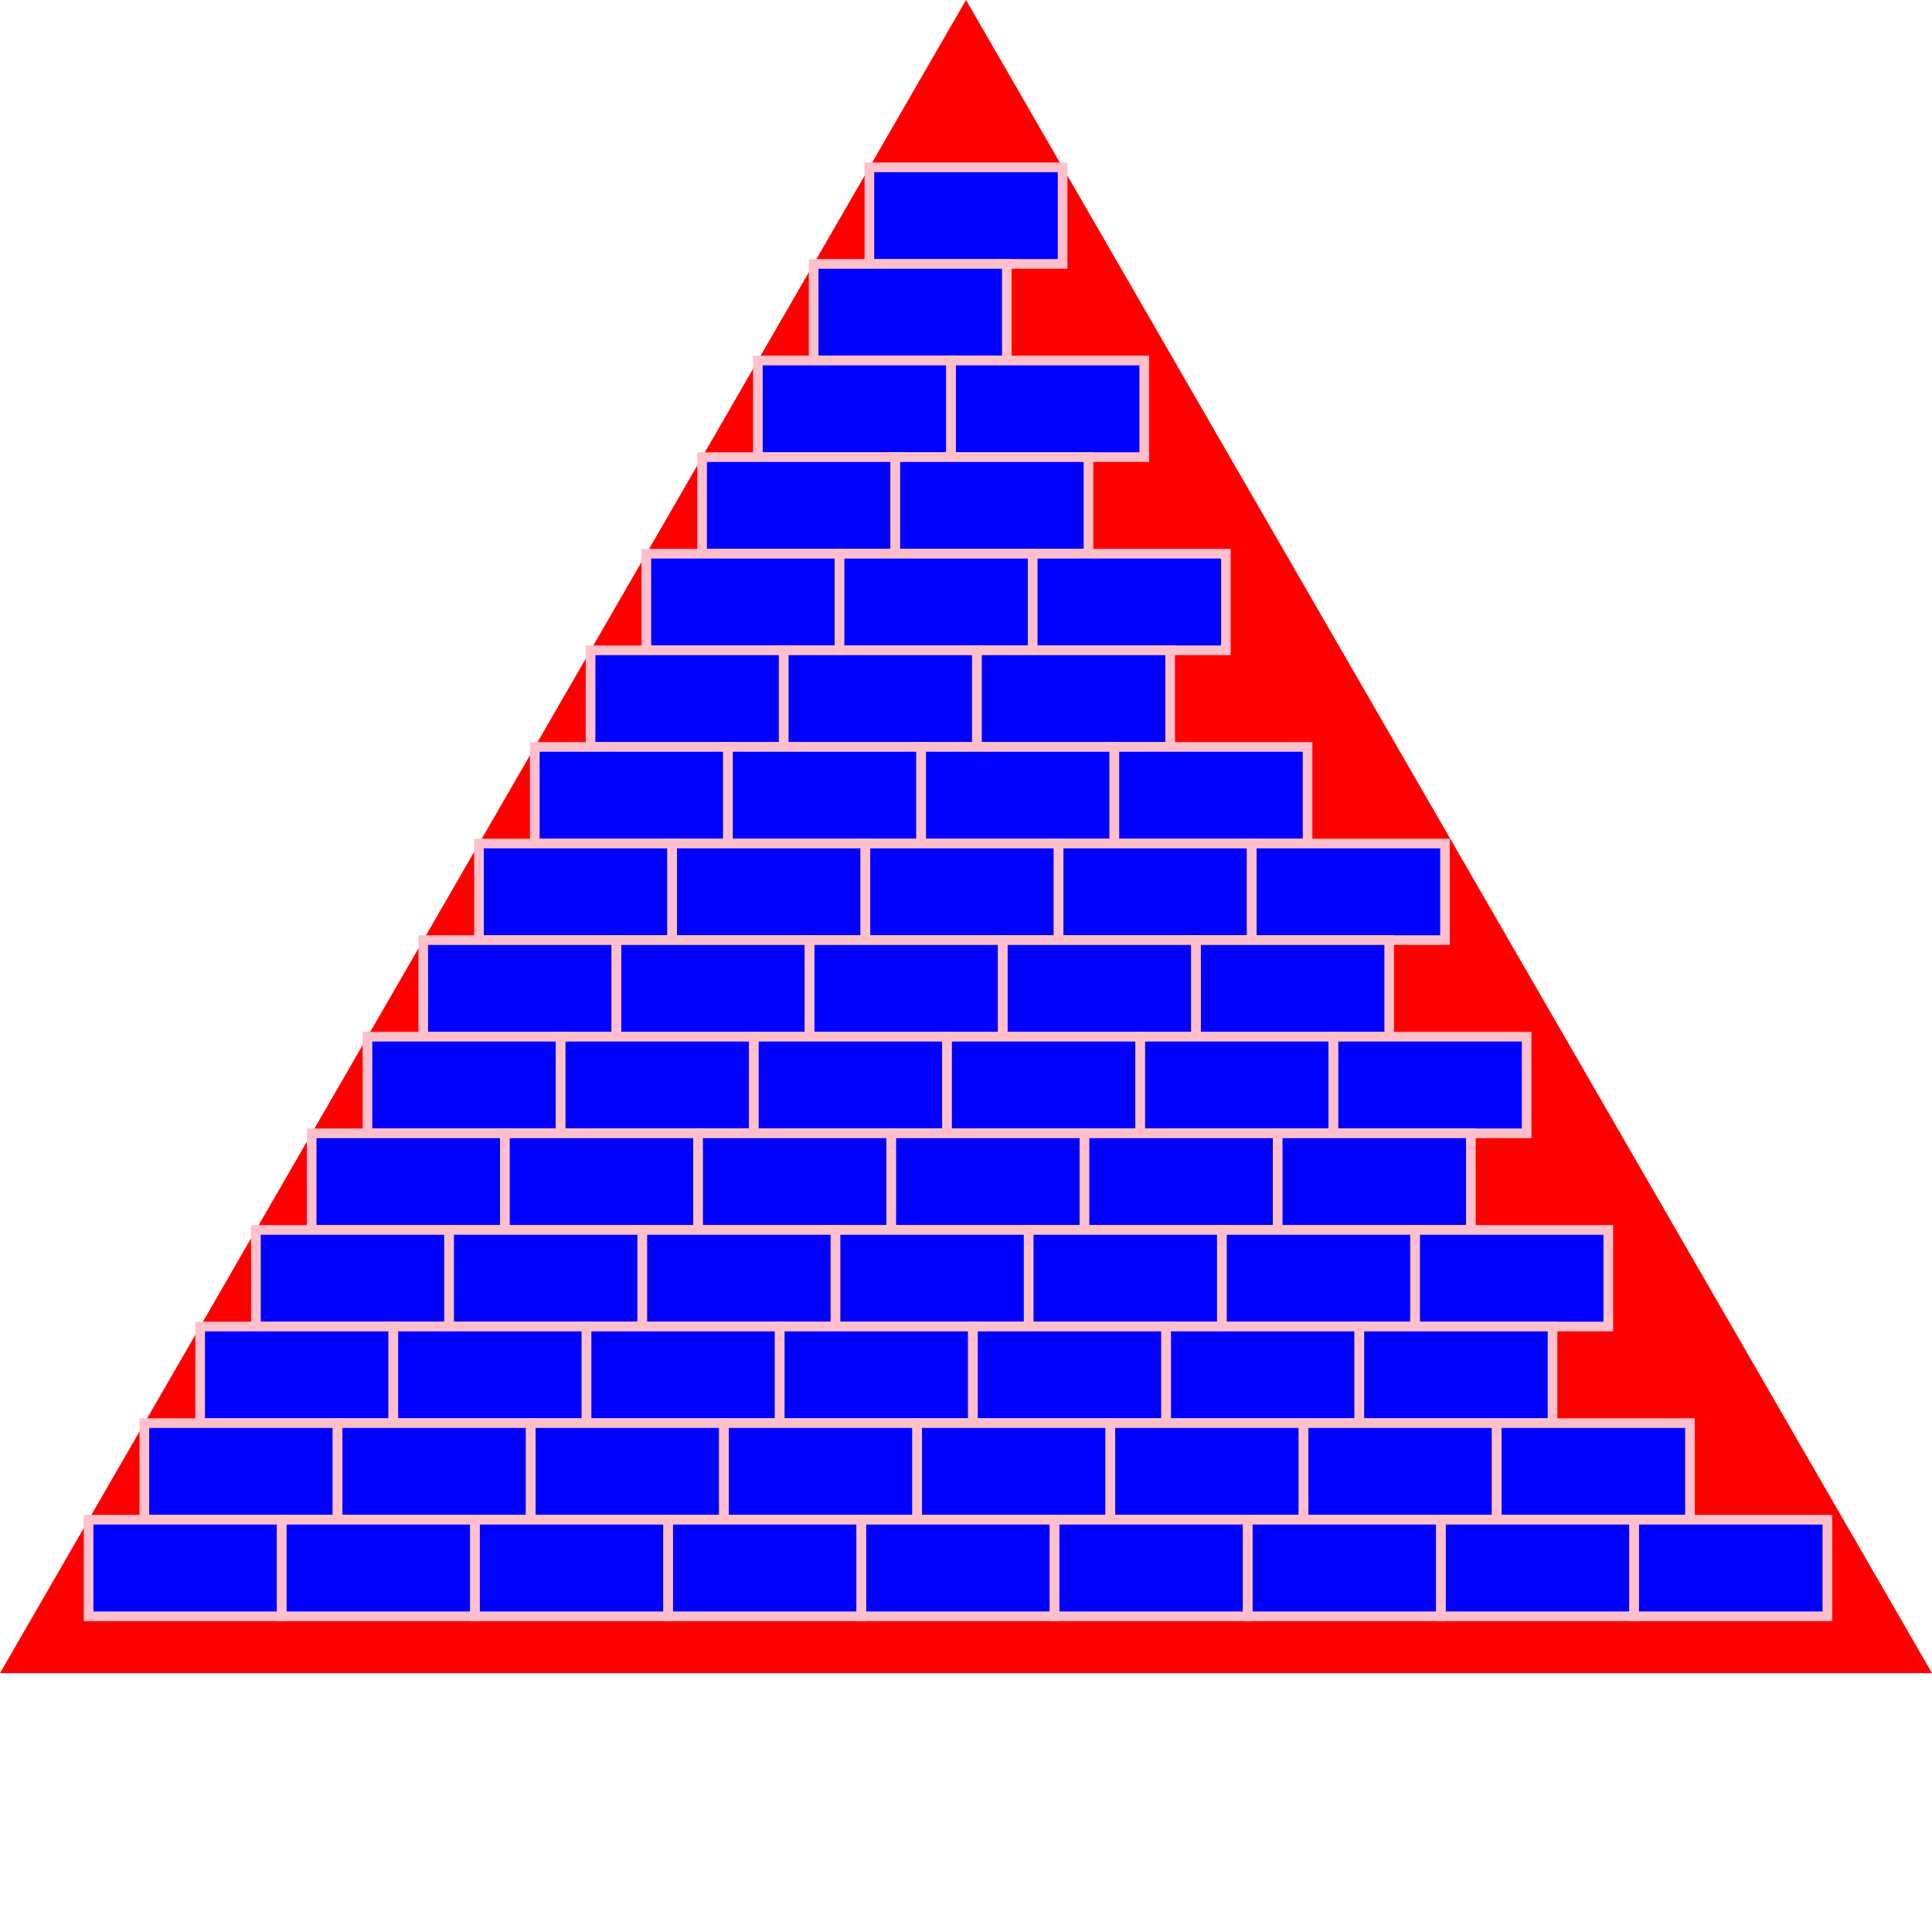 <svg version="1.1" 
 baseProfile="full" 
 width="1000" height="1000" 
 xmlns="http://www.w3.org/2000/svg">
 <polygon points="500,0 0,866.025 1000,866.025" fill="red"/> 
<polygon points="450,86.603 550,86.603 550,136.603 450,136.603 " style="fill:blue;stroke:pink;stroke-width:5" /> 
<polygon points="421.132,136.603 521.132,136.603 521.132,186.603 421.132,186.603 " style="fill:blue;stroke:pink;stroke-width:5" /> 
<polygon points="392.265,186.603 492.265,186.603 492.265,236.603 392.265,236.603 " style="fill:blue;stroke:pink;stroke-width:5" /> 
<polygon points="492.265,186.603 592.265,186.603 592.265,236.603 492.265,236.603 " style="fill:blue;stroke:pink;stroke-width:5" /> 
<polygon points="363.397,236.603 463.397,236.603 463.397,286.603 363.397,286.603 " style="fill:blue;stroke:pink;stroke-width:5" /> 
<polygon points="463.397,236.603 563.397,236.603 563.397,286.603 463.397,286.603 " style="fill:blue;stroke:pink;stroke-width:5" /> 
<polygon points="334.53,286.603 434.53,286.603 434.53,336.603 334.53,336.603 " style="fill:blue;stroke:pink;stroke-width:5" /> 
<polygon points="434.53,286.603 534.53,286.603 534.53,336.603 434.53,336.603 " style="fill:blue;stroke:pink;stroke-width:5" /> 
<polygon points="534.53,286.603 634.53,286.603 634.53,336.603 534.53,336.603 " style="fill:blue;stroke:pink;stroke-width:5" /> 
<polygon points="305.662,336.603 405.662,336.603 405.662,386.603 305.662,386.603 " style="fill:blue;stroke:pink;stroke-width:5" /> 
<polygon points="405.662,336.603 505.662,336.603 505.662,386.603 405.662,386.603 " style="fill:blue;stroke:pink;stroke-width:5" /> 
<polygon points="505.662,336.603 605.662,336.603 605.662,386.603 505.662,386.603 " style="fill:blue;stroke:pink;stroke-width:5" /> 
<polygon points="276.795,386.603 376.795,386.603 376.795,436.603 276.795,436.603 " style="fill:blue;stroke:pink;stroke-width:5" /> 
<polygon points="376.795,386.603 476.795,386.603 476.795,436.603 376.795,436.603 " style="fill:blue;stroke:pink;stroke-width:5" /> 
<polygon points="476.795,386.603 576.795,386.603 576.795,436.603 476.795,436.603 " style="fill:blue;stroke:pink;stroke-width:5" /> 
<polygon points="576.795,386.603 676.795,386.603 676.795,436.603 576.795,436.603 " style="fill:blue;stroke:pink;stroke-width:5" /> 
<polygon points="247.927,436.603 347.927,436.603 347.927,486.603 247.927,486.603 " style="fill:blue;stroke:pink;stroke-width:5" /> 
<polygon points="347.927,436.603 447.927,436.603 447.927,486.603 347.927,486.603 " style="fill:blue;stroke:pink;stroke-width:5" /> 
<polygon points="447.927,436.603 547.927,436.603 547.927,486.603 447.927,486.603 " style="fill:blue;stroke:pink;stroke-width:5" /> 
<polygon points="547.927,436.603 647.927,436.603 647.927,486.603 547.927,486.603 " style="fill:blue;stroke:pink;stroke-width:5" /> 
<polygon points="647.927,436.603 747.927,436.603 747.927,486.603 647.927,486.603 " style="fill:blue;stroke:pink;stroke-width:5" /> 
<polygon points="219.06,486.603 319.06,486.603 319.06,536.603 219.06,536.603 " style="fill:blue;stroke:pink;stroke-width:5" /> 
<polygon points="319.06,486.603 419.06,486.603 419.06,536.603 319.06,536.603 " style="fill:blue;stroke:pink;stroke-width:5" /> 
<polygon points="419.06,486.603 519.06,486.603 519.06,536.603 419.06,536.603 " style="fill:blue;stroke:pink;stroke-width:5" /> 
<polygon points="519.06,486.603 619.06,486.603 619.06,536.603 519.06,536.603 " style="fill:blue;stroke:pink;stroke-width:5" /> 
<polygon points="619.06,486.603 719.06,486.603 719.06,536.603 619.06,536.603 " style="fill:blue;stroke:pink;stroke-width:5" /> 
<polygon points="190.192,536.603 290.192,536.603 290.192,586.603 190.192,586.603 " style="fill:blue;stroke:pink;stroke-width:5" /> 
<polygon points="290.192,536.603 390.192,536.603 390.192,586.603 290.192,586.603 " style="fill:blue;stroke:pink;stroke-width:5" /> 
<polygon points="390.192,536.603 490.192,536.603 490.192,586.603 390.192,586.603 " style="fill:blue;stroke:pink;stroke-width:5" /> 
<polygon points="490.192,536.603 590.192,536.603 590.192,586.603 490.192,586.603 " style="fill:blue;stroke:pink;stroke-width:5" /> 
<polygon points="590.192,536.603 690.192,536.603 690.192,586.603 590.192,586.603 " style="fill:blue;stroke:pink;stroke-width:5" /> 
<polygon points="690.192,536.603 790.192,536.603 790.192,586.603 690.192,586.603 " style="fill:blue;stroke:pink;stroke-width:5" /> 
<polygon points="161.325,586.603 261.325,586.603 261.325,636.603 161.325,636.603 " style="fill:blue;stroke:pink;stroke-width:5" /> 
<polygon points="261.325,586.603 361.325,586.603 361.325,636.603 261.325,636.603 " style="fill:blue;stroke:pink;stroke-width:5" /> 
<polygon points="361.325,586.603 461.325,586.603 461.325,636.603 361.325,636.603 " style="fill:blue;stroke:pink;stroke-width:5" /> 
<polygon points="461.325,586.603 561.325,586.603 561.325,636.603 461.325,636.603 " style="fill:blue;stroke:pink;stroke-width:5" /> 
<polygon points="561.325,586.603 661.325,586.603 661.325,636.603 561.325,636.603 " style="fill:blue;stroke:pink;stroke-width:5" /> 
<polygon points="661.325,586.603 761.325,586.603 761.325,636.603 661.325,636.603 " style="fill:blue;stroke:pink;stroke-width:5" /> 
<polygon points="132.457,636.603 232.457,636.603 232.457,686.603 132.457,686.603 " style="fill:blue;stroke:pink;stroke-width:5" /> 
<polygon points="232.457,636.603 332.457,636.603 332.457,686.603 232.457,686.603 " style="fill:blue;stroke:pink;stroke-width:5" /> 
<polygon points="332.457,636.603 432.457,636.603 432.457,686.603 332.457,686.603 " style="fill:blue;stroke:pink;stroke-width:5" /> 
<polygon points="432.457,636.603 532.457,636.603 532.457,686.603 432.457,686.603 " style="fill:blue;stroke:pink;stroke-width:5" /> 
<polygon points="532.457,636.603 632.457,636.603 632.457,686.603 532.457,686.603 " style="fill:blue;stroke:pink;stroke-width:5" /> 
<polygon points="632.457,636.603 732.457,636.603 732.457,686.603 632.457,686.603 " style="fill:blue;stroke:pink;stroke-width:5" /> 
<polygon points="732.457,636.603 832.457,636.603 832.457,686.603 732.457,686.603 " style="fill:blue;stroke:pink;stroke-width:5" /> 
<polygon points="103.59,686.603 203.59,686.603 203.59,736.603 103.59,736.603 " style="fill:blue;stroke:pink;stroke-width:5" /> 
<polygon points="203.59,686.603 303.59,686.603 303.59,736.603 203.59,736.603 " style="fill:blue;stroke:pink;stroke-width:5" /> 
<polygon points="303.59,686.603 403.59,686.603 403.59,736.603 303.59,736.603 " style="fill:blue;stroke:pink;stroke-width:5" /> 
<polygon points="403.59,686.603 503.59,686.603 503.59,736.603 403.59,736.603 " style="fill:blue;stroke:pink;stroke-width:5" /> 
<polygon points="503.59,686.603 603.59,686.603 603.59,736.603 503.59,736.603 " style="fill:blue;stroke:pink;stroke-width:5" /> 
<polygon points="603.59,686.603 703.59,686.603 703.59,736.603 603.59,736.603 " style="fill:blue;stroke:pink;stroke-width:5" /> 
<polygon points="703.59,686.603 803.59,686.603 803.59,736.603 703.59,736.603 " style="fill:blue;stroke:pink;stroke-width:5" /> 
<polygon points="74.722,736.603 174.722,736.603 174.722,786.603 74.722,786.603 " style="fill:blue;stroke:pink;stroke-width:5" /> 
<polygon points="174.722,736.603 274.722,736.603 274.722,786.603 174.722,786.603 " style="fill:blue;stroke:pink;stroke-width:5" /> 
<polygon points="274.722,736.603 374.722,736.603 374.722,786.603 274.722,786.603 " style="fill:blue;stroke:pink;stroke-width:5" /> 
<polygon points="374.722,736.603 474.722,736.603 474.722,786.603 374.722,786.603 " style="fill:blue;stroke:pink;stroke-width:5" /> 
<polygon points="474.722,736.603 574.722,736.603 574.722,786.603 474.722,786.603 " style="fill:blue;stroke:pink;stroke-width:5" /> 
<polygon points="574.722,736.603 674.722,736.603 674.722,786.603 574.722,786.603 " style="fill:blue;stroke:pink;stroke-width:5" /> 
<polygon points="674.722,736.603 774.722,736.603 774.722,786.603 674.722,786.603 " style="fill:blue;stroke:pink;stroke-width:5" /> 
<polygon points="774.722,736.603 874.722,736.603 874.722,786.603 774.722,786.603 " style="fill:blue;stroke:pink;stroke-width:5" /> 
<polygon points="45.855,786.603 145.855,786.603 145.855,836.603 45.855,836.603 " style="fill:blue;stroke:pink;stroke-width:5" /> 
<polygon points="145.855,786.603 245.855,786.603 245.855,836.603 145.855,836.603 " style="fill:blue;stroke:pink;stroke-width:5" /> 
<polygon points="245.855,786.603 345.855,786.603 345.855,836.603 245.855,836.603 " style="fill:blue;stroke:pink;stroke-width:5" /> 
<polygon points="345.855,786.603 445.855,786.603 445.855,836.603 345.855,836.603 " style="fill:blue;stroke:pink;stroke-width:5" /> 
<polygon points="445.855,786.603 545.855,786.603 545.855,836.603 445.855,836.603 " style="fill:blue;stroke:pink;stroke-width:5" /> 
<polygon points="545.855,786.603 645.855,786.603 645.855,836.603 545.855,836.603 " style="fill:blue;stroke:pink;stroke-width:5" /> 
<polygon points="645.855,786.603 745.855,786.603 745.855,836.603 645.855,836.603 " style="fill:blue;stroke:pink;stroke-width:5" /> 
<polygon points="745.855,786.603 845.855,786.603 845.855,836.603 745.855,836.603 " style="fill:blue;stroke:pink;stroke-width:5" /> 
<polygon points="845.855,786.603 945.855,786.603 945.855,836.603 845.855,836.603 " style="fill:blue;stroke:pink;stroke-width:5" /> 
</svg>